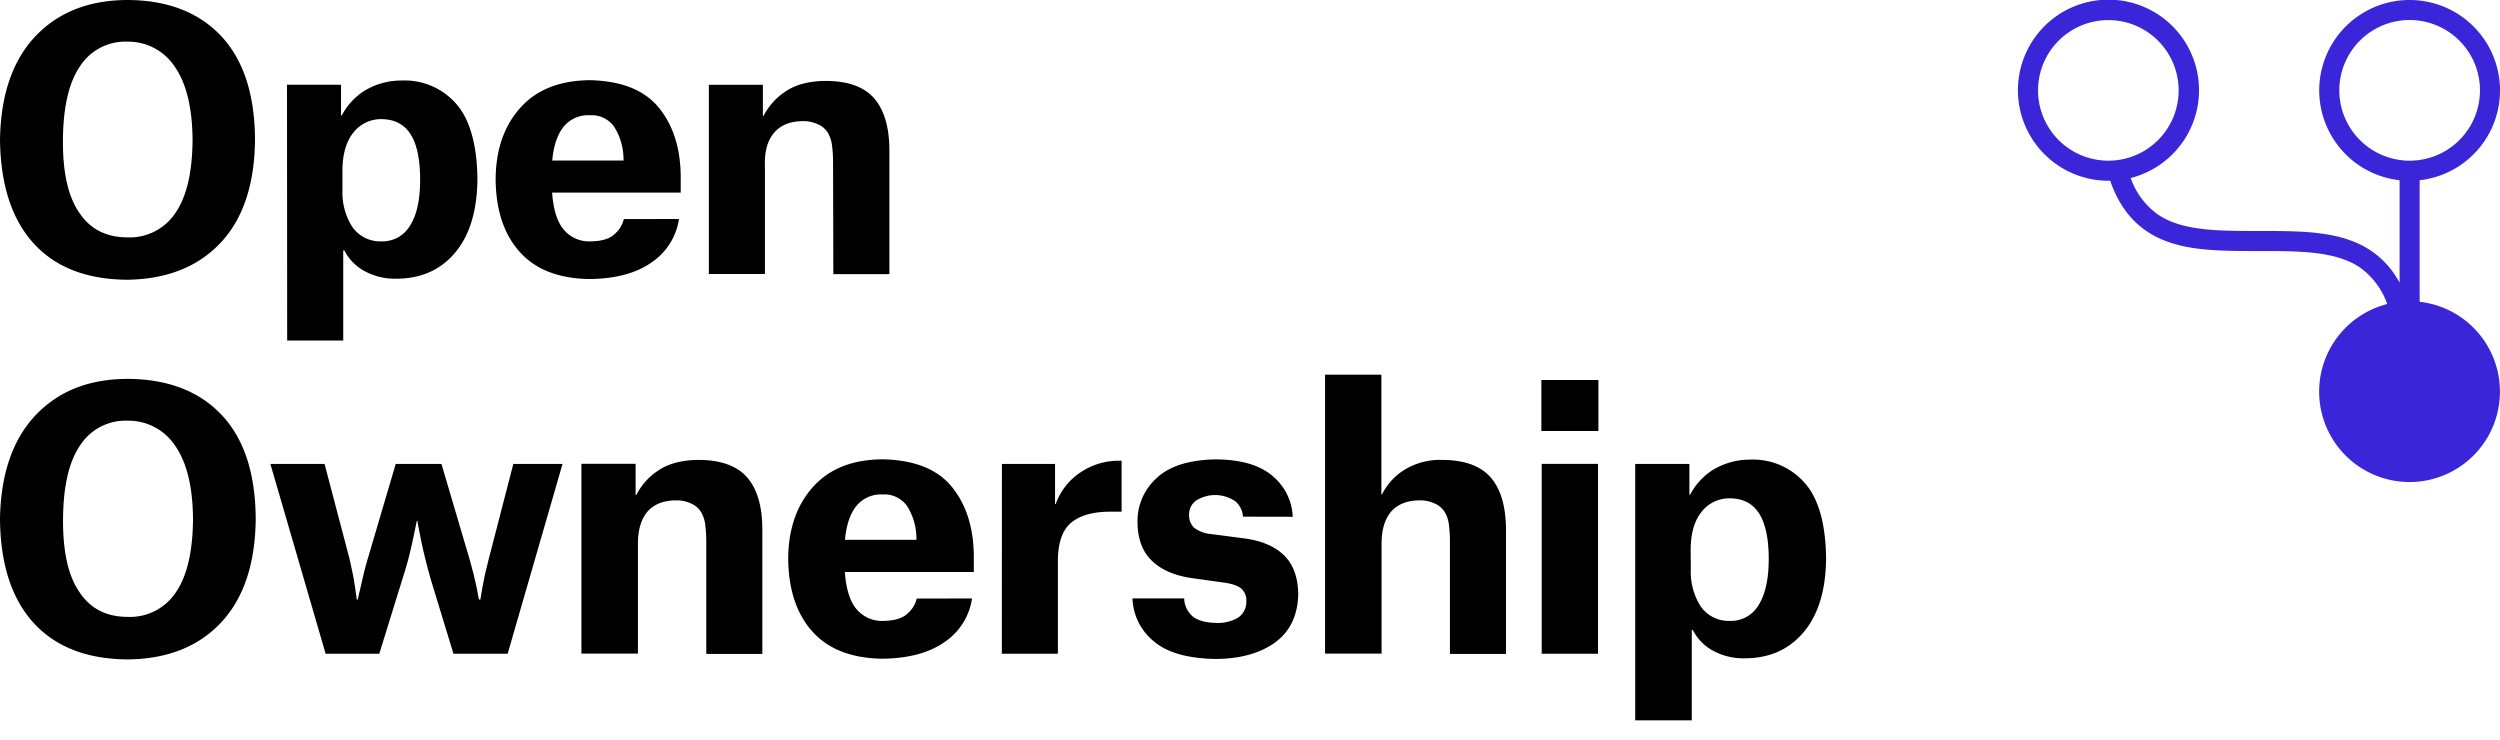 <svg id="Lockups" xmlns="http://www.w3.org/2000/svg" viewBox="0 0 669 198"><defs><style>.cls-1{fill:#3b25d8;}</style></defs><g id="Wordmark"><path d="M0,37.43q.29-18,9.45-27.69T34.12,0Q50.19.09,59.17,9.64t9.07,27.79Q68.06,55.39,59,65T34.12,74.86Q17.77,74.77,9,65.12T0,37.43M34.12,63.52A14.69,14.69,0,0,0,47,56.9q4.44-6.52,4.53-19.47-.09-12.94-4.82-19.66a14.87,14.87,0,0,0-12.57-6.62,14.45,14.45,0,0,0-12.76,6.62q-4.44,6.53-4.54,19.66T21.27,57q4.35,6.51,12.85,6.52"/><path d="M76.8,22.68H91.26v8.23h.19a17.71,17.71,0,0,1,5.76-6.43,19,19,0,0,1,10.21-2.93A18.33,18.33,0,0,1,122,27.69q5.56,6.24,5.76,20.14-.09,12.75-5.95,19.75t-15.79,7a16.89,16.89,0,0,1-8.88-2.27,13,13,0,0,1-5-5.3h-.29V91.12h-15ZM91.64,50.76a17.26,17.26,0,0,0,2.55,9.83,9.09,9.09,0,0,0,7.84,4,8.55,8.55,0,0,0,7.66-4.16q2.75-4.26,2.74-12.38t-2.55-12.1q-2.55-4.07-7.94-4.07a9.33,9.33,0,0,0-7.37,3.59Q91.74,39,91.64,45.27Z"/><path d="M181.69,58.6a17,17,0,0,1-7.47,11.72q-6.15,4.26-16.54,4.35-12.28-.19-18.62-7.28t-6.43-19.47q.09-11.81,6.62-19.09t18.62-7.37q12.75.28,18.52,7.46t5.77,18.62v4H147.75q.48,6.81,3.12,9.93a8.87,8.87,0,0,0,7.28,3.12q4.35-.09,6.24-1.89a7.65,7.65,0,0,0,2.55-4.07ZM166.85,42.25a16.29,16.29,0,0,0-2.56-8.41,7.4,7.4,0,0,0-6.42-3,8.48,8.48,0,0,0-7.09,3.12c-1.64,2.08-2.65,5.08-3,9h19.1Z"/><path d="M222.93,43.76a36.09,36.09,0,0,0-.28-4.82,8.37,8.37,0,0,0-1.23-3.59,5.79,5.79,0,0,0-2.74-2.17,8.7,8.7,0,0,0-3.78-.76q-5,0-7.66,3t-2.55,8.6v29.3h-15V22.69h14.46V31h.19a17.11,17.11,0,0,1,6-6.61q4-2.66,10.49-2.74,9.08,0,13.14,4.72T238,40.45v32.9h-15Z"/><path d="M0,138.92q.29-18,9.48-27.76t24.73-9.77q16.11.1,25.12,9.67t9.1,27.86q-.2,18-9.29,27.68t-24.93,9.86Q17.82,176.35,9,166.69T0,138.92m34.21,26.16a14.72,14.72,0,0,0,12.89-6.63q4.45-6.54,4.55-19.53-.09-13-4.83-19.71a14.92,14.92,0,0,0-12.61-6.63,14.48,14.48,0,0,0-12.79,6.63q-4.46,6.54-4.55,19.71t4.45,19.62q4.37,6.54,12.89,6.54"/><path d="M72.35,124.14h14.5l6.73,25.59c.63,2.72,1.11,5.15,1.42,7.3s.48,3.28.48,3.41h.28c0-.13.25-1.26.76-3.41s1-4.55,1.8-7.21l7.58-25.68h12.23l7.58,25.68q1.14,4,1.8,7.21c.44,2.15.66,3.28.66,3.41h.38c0-.13.19-1.26.57-3.41s.92-4.55,1.61-7.21l6.64-25.68h13.17l-14.69,50.8h-14.5l-6.16-20.19q-1.43-5-2.46-9.95t-1-5.4h-.19q-.09.38-1.13,5.4t-2.66,9.95l-6.25,20.19H87.14Z"/><path d="M189,145.27a36.15,36.15,0,0,0-.28-4.83,8.42,8.42,0,0,0-1.23-3.6,5.84,5.84,0,0,0-2.75-2.18,8.78,8.78,0,0,0-3.79-.76q-5,0-7.68,3c-1.7,2-2.56,4.9-2.56,8.63v29.38H155.59v-50.8h14.5v8.34h.19a17.19,17.19,0,0,1,6-6.63q4-2.66,10.52-2.75,9.1,0,13.18,4.74T204,142v33H189Z"/><path d="M260.11,160.15a17,17,0,0,1-7.49,11.76q-6.15,4.26-16.58,4.36-12.33-.2-18.67-7.3t-6.45-19.53q.09-11.83,6.64-19.14t18.67-7.39q12.79.28,18.57,7.48t5.79,18.68v4h-34.5q.47,6.82,3.12,9.95a8.92,8.92,0,0,0,7.3,3.13c2.91-.07,5-.7,6.26-1.9a7.7,7.7,0,0,0,2.56-4.08Zm-14.88-16.39a16.22,16.22,0,0,0-2.56-8.44,7.42,7.42,0,0,0-6.44-3,8.5,8.5,0,0,0-7.11,3.13c-1.64,2.08-2.66,5.08-3,9h19.14Z"/><path d="M268.11,124.14h14.22v10.71h.19a17.05,17.05,0,0,1,6.91-8.63,18.23,18.23,0,0,1,9.86-2.93h.85v13.64h-2.65q-6.92-.09-10.61,2.75t-3.79,10.14v25.12h-15Z"/><path d="M332.62,138.26a5.87,5.87,0,0,0-2-4.07A9.52,9.52,0,0,0,320,134a4.57,4.57,0,0,0-1.8,3.79,4.62,4.62,0,0,0,1.32,3.41,8.61,8.61,0,0,0,4.55,1.71l8.63,1.13q7,.86,10.8,4.46T347.41,159q-.2,8.52-6.16,12.89t-15.93,4.45q-11.28-.2-16.58-4.74a15.43,15.43,0,0,1-5.69-11.46h13.84A6.49,6.49,0,0,0,319,164.8q2,1.8,6.45,1.89a10.66,10.66,0,0,0,5.88-1.42,5,5,0,0,0,2.18-4.17,4.28,4.28,0,0,0-1.24-3.5q-1.32-1.23-4.83-1.71l-8.15-1.14q-7.11-.94-11-4.64t-3.89-10.52a15.43,15.43,0,0,1,5.12-11.66q5.12-4.83,15.92-5,9.94.09,15,4.36a15,15,0,0,1,5.5,11Z"/><path d="M388,145.18a36.15,36.15,0,0,0-.28-4.83,8.3,8.3,0,0,0-1.23-3.51,5.84,5.84,0,0,0-2.75-2.18,8.78,8.78,0,0,0-3.79-.76q-5,0-7.68,3c-1.71,2-2.56,4.9-2.56,8.63v29.38H354.59V100.26h15.07v32h.19a16.26,16.26,0,0,1,5.69-6.35,18.1,18.1,0,0,1,10.23-2.84q9.11,0,13.18,4.74T403,142v33H388Z"/><path d="M412.47,101.68h15.26v13.65H412.47Zm.09,22.46h15.07v50.8H412.56Z"/><path d="M437.58,124.14h14.5v8.25h.19a17.74,17.74,0,0,1,5.78-6.45A19,19,0,0,1,468.28,123a18.39,18.39,0,0,1,14.6,6.16q5.6,6.26,5.78,20.19-.09,12.79-6,19.81t-15.83,7A16.91,16.91,0,0,1,458,173.9a13,13,0,0,1-5-5.31h-.28v24.17H437.58Zm14.88,28.15a17.29,17.29,0,0,0,2.56,9.86,9.12,9.12,0,0,0,7.86,4,8.56,8.56,0,0,0,7.68-4.17c1.83-2.85,2.75-7,2.75-12.42s-.86-9.41-2.56-12.13-4.36-4.08-8-4.08a9.39,9.39,0,0,0-7.4,3.6q-2.83,3.51-2.93,9.86Z"/></g><path id="Emblem" class="cls-1" d="M647.5,80.77V48.23a24.19,24.19,0,1,0-5.37,0V75.66a23.71,23.71,0,0,0-7.29-8.32c-7.9-5.53-18.3-5.53-30.34-5.53-11.13,0-20.75,0-27.25-4.55a20.27,20.27,0,0,1-7.08-9.63,24.23,24.23,0,1,0-6,.74h.52c2.07,5.94,5.17,10.28,9.45,13.28,7.9,5.53,18.3,5.53,30.34,5.53,11.13,0,20.75,0,27.25,4.55a20.34,20.34,0,0,1,7.09,9.63,24.19,24.19,0,1,0,8.66-.6M545.38,24.19A18.81,18.81,0,1,1,564.19,43a18.83,18.83,0,0,1-18.81-18.81m80.62,0A18.82,18.82,0,1,1,644.81,43,18.84,18.84,0,0,1,626,24.19"/></svg>